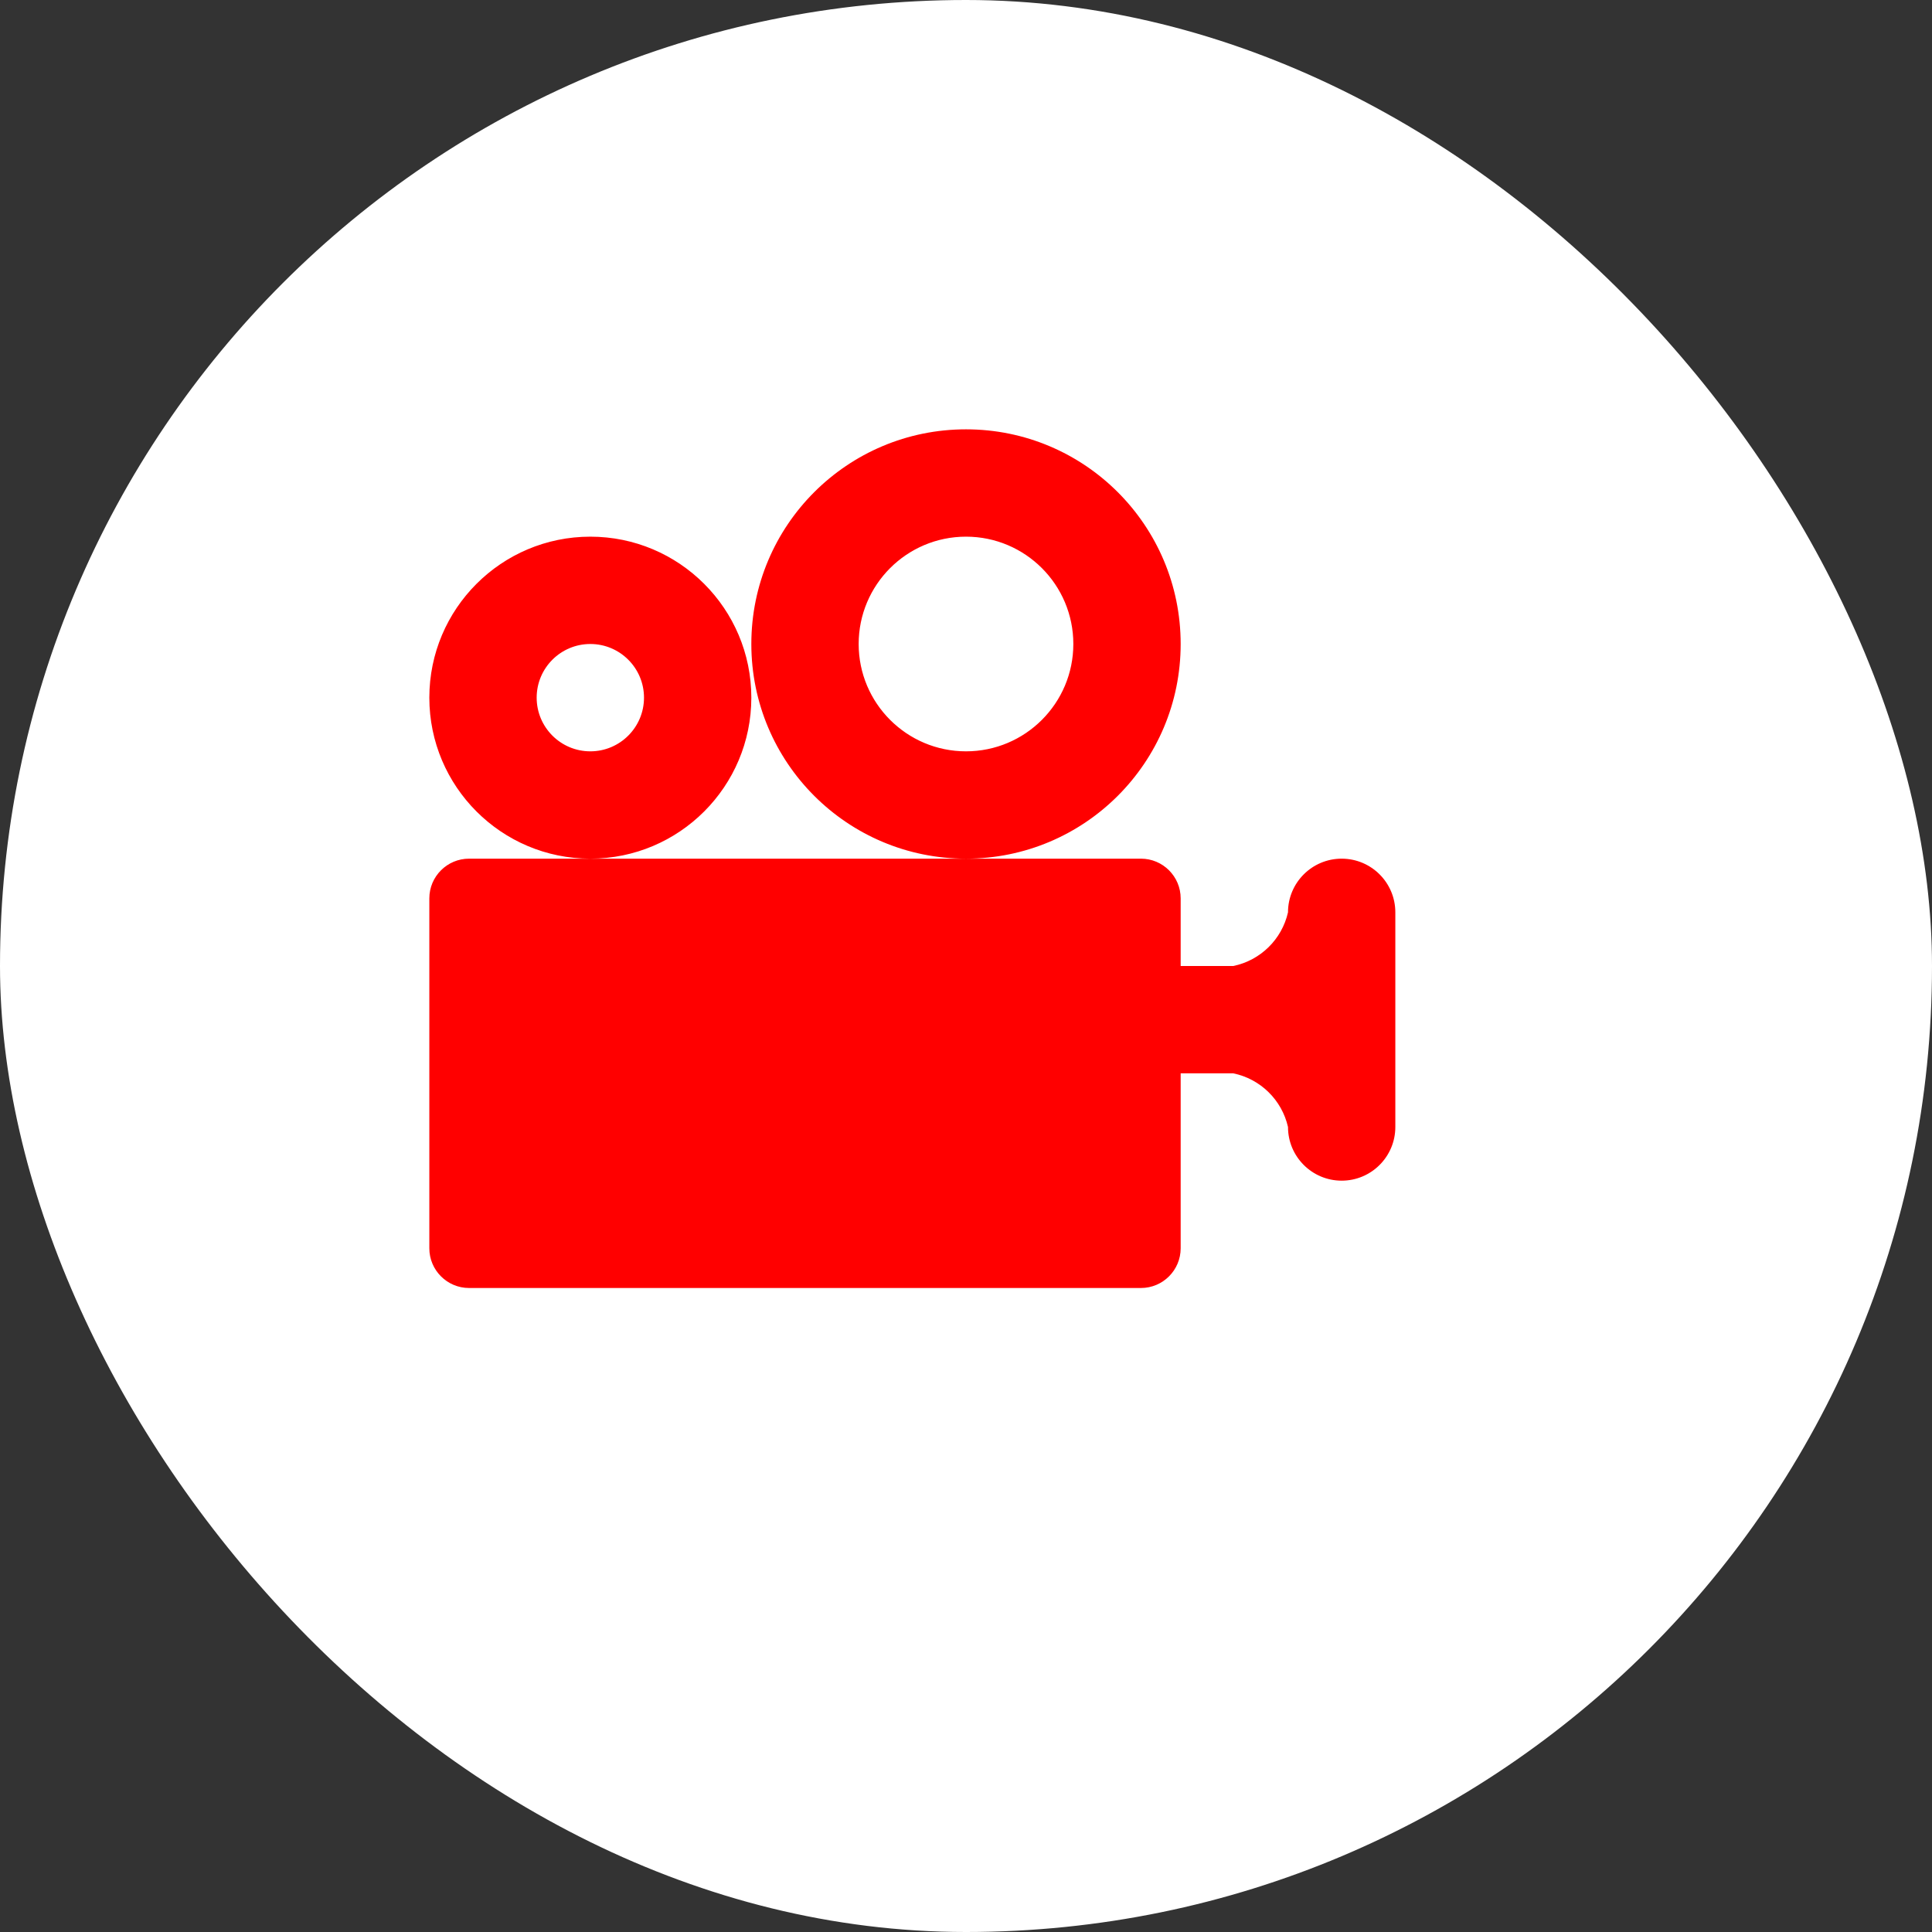 <svg xmlns="http://www.w3.org/2000/svg" viewBox="0 0 18 18" height="18" width="18"><rect x="0" y="0" width="18" height="18" fill="#333333" stroke="none"/><title>cinema-11.svg</title><rect fill="none" x="0" y="0" width="18" height="18"></rect><rect x="0" y="0" width="18" height="18" rx="9" ry="9" fill="#ffffff"></rect><path fill="#ff0000" transform="translate(3 3)" d="M10,5.5v2C10,7.776,9.776,8,9.5,8S9,7.776,9,7.5l0,0C8.943,7.248,8.743,7.052,8.49,7H8v1.63
	C8,8.834,7.834,9,7.63,9H1.37C1.166,9,1,8.834,1,8.63V5.37C1,5.166,1.166,5,1.37,5h6.26C7.834,5,8,5.166,8,5.37V6h0.49
	C8.743,5.948,8.943,5.752,9,5.5C9,5.224,9.224,5,9.5,5S10,5.224,10,5.5z M2.5,2C1.672,2,1,2.672,1,3.5S1.672,5,2.5,5
	S4,4.328,4,3.5S3.328,2,2.5,2z M2.5,4C2.224,4,2,3.776,2,3.5S2.224,3,2.5,3S3,3.224,3,3.5S2.776,4,2.5,4z M6,1
	C4.895,1,4,1.895,4,3s0.895,2,2,2s2-0.895,2-2S7.105,1,6,1z M6,4C5.448,4,5,3.552,5,3s0.448-1,1-1s1,0.448,1,1
	S6.552,4,6,4z"></path></svg>